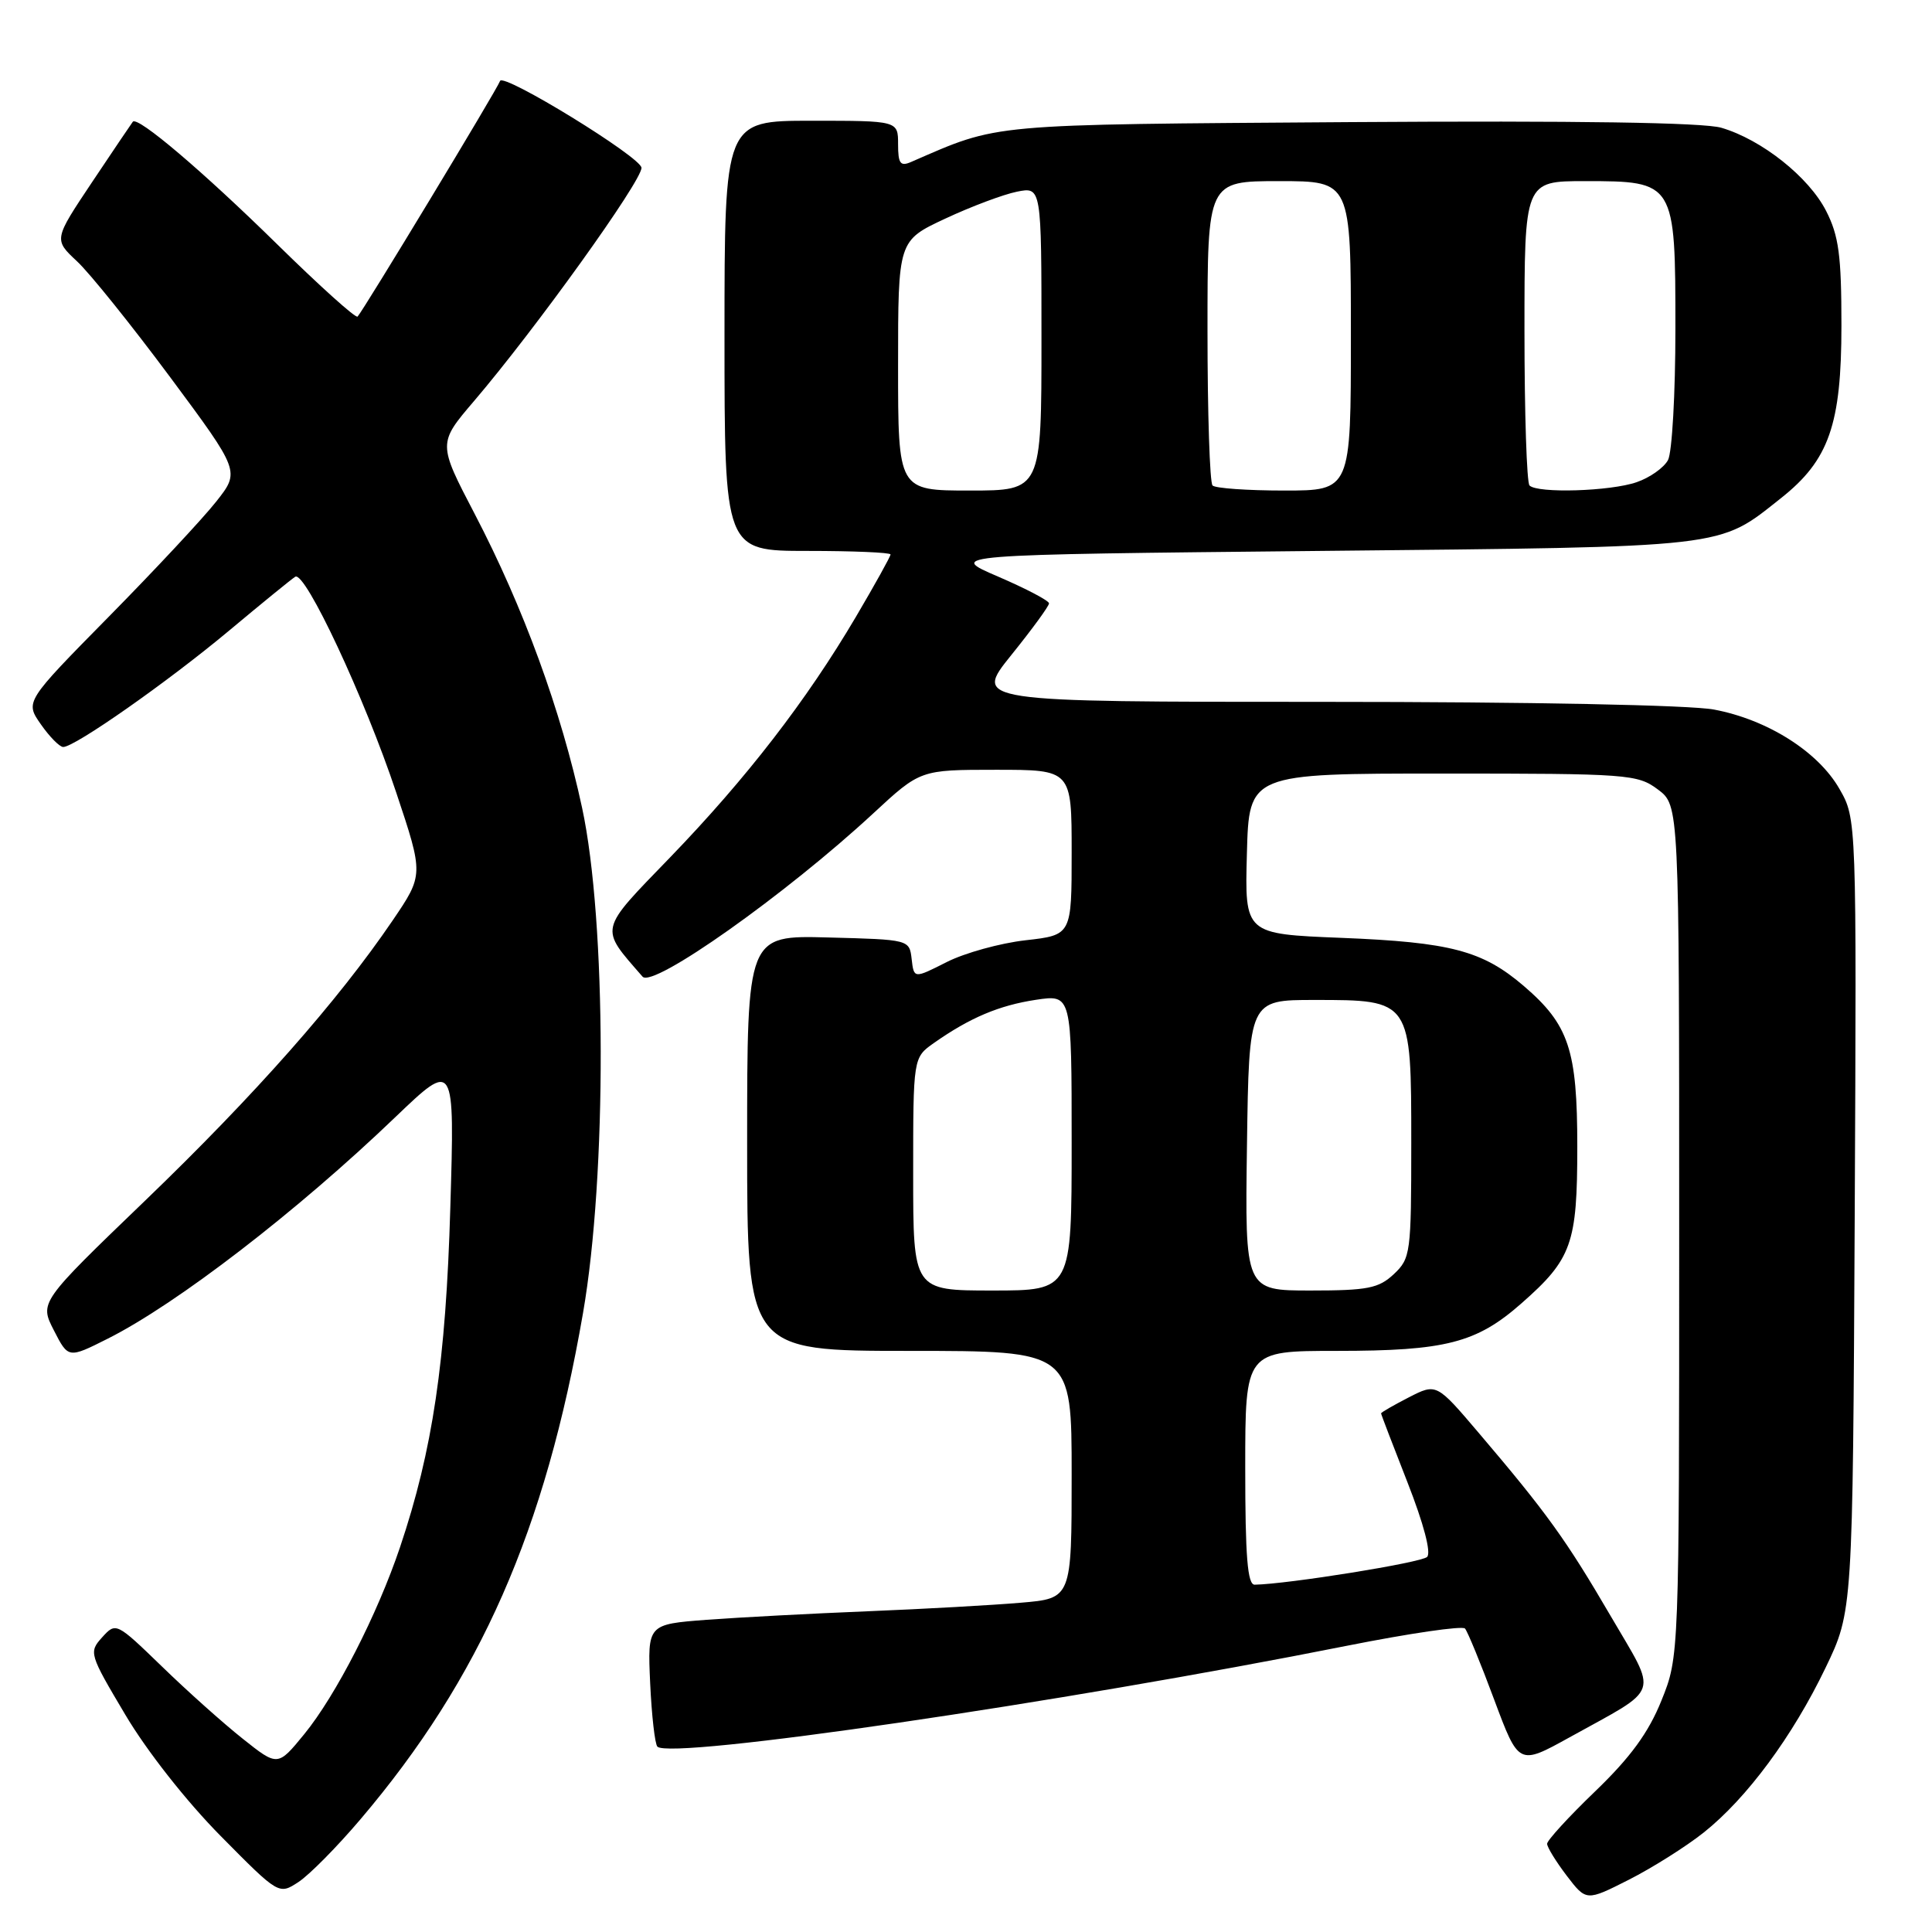 <?xml version="1.0" encoding="UTF-8" standalone="no"?>
<!DOCTYPE svg PUBLIC "-//W3C//DTD SVG 1.1//EN" "http://www.w3.org/Graphics/SVG/1.1/DTD/svg11.dtd" >
<svg xmlns="http://www.w3.org/2000/svg" xmlns:xlink="http://www.w3.org/1999/xlink" version="1.1" viewBox="0 0 256 256">
 <g >
 <path fill="currentColor"
d=" M 225.75 242.82 C 231.46 238.28 237.52 230.09 241.89 221.00 C 245.50 213.50 245.50 213.50 245.76 161.00 C 246.01 108.50 246.01 108.50 243.74 104.54 C 240.93 99.61 234.20 95.35 227.11 94.02 C 223.95 93.42 202.59 93.00 175.37 93.00 C 129.01 93.00 129.01 93.00 134.00 86.80 C 136.75 83.39 139.00 80.31 139.00 79.95 C 139.00 79.59 135.96 78.00 132.25 76.40 C 125.50 73.50 125.50 73.50 175.00 73.00 C 229.47 72.45 227.58 72.67 236.01 65.99 C 242.35 60.97 244.00 56.24 244.00 43.14 C 244.00 33.84 243.65 31.24 241.97 27.95 C 239.68 23.46 233.44 18.50 228.09 16.93 C 225.73 16.23 208.95 15.98 179.00 16.18 C 130.43 16.52 132.54 16.33 120.75 21.45 C 119.30 22.09 119.00 21.69 119.00 19.11 C 119.00 16.00 119.00 16.00 107.50 16.00 C 96.00 16.00 96.00 16.00 96.00 44.50 C 96.00 73.00 96.00 73.00 107.00 73.00 C 113.05 73.00 118.00 73.21 118.00 73.47 C 118.00 73.73 115.94 77.44 113.42 81.72 C 106.87 92.83 98.91 103.13 88.79 113.61 C 79.25 123.48 79.40 122.81 85.14 129.41 C 86.50 130.99 104.15 118.49 115.72 107.77 C 121.95 102.00 121.95 102.00 131.97 102.00 C 142.00 102.00 142.00 102.00 142.00 112.95 C 142.00 123.90 142.00 123.90 135.89 124.59 C 132.53 124.97 127.83 126.27 125.44 127.48 C 121.10 129.68 121.10 129.68 120.80 127.09 C 120.50 124.50 120.49 124.50 109.75 124.22 C 99.00 123.93 99.00 123.93 99.00 151.47 C 99.00 179.00 99.00 179.00 120.50 179.00 C 142.00 179.00 142.00 179.00 142.00 195.40 C 142.00 211.80 142.00 211.80 135.25 212.37 C 131.54 212.69 122.42 213.20 115.00 213.50 C 107.58 213.80 97.97 214.31 93.65 214.63 C 85.80 215.23 85.80 215.23 86.15 223.03 C 86.35 227.33 86.78 231.11 87.11 231.44 C 88.86 233.19 140.43 225.65 178.49 218.07 C 186.74 216.43 193.77 215.40 194.12 215.79 C 194.46 216.18 196.21 220.42 197.99 225.22 C 201.24 233.93 201.24 233.93 207.95 230.22 C 220.23 223.41 219.72 224.93 213.38 214.06 C 207.53 204.04 204.93 200.43 195.96 189.89 C 190.34 183.28 190.34 183.28 186.67 185.16 C 184.65 186.20 183.00 187.15 183.00 187.28 C 183.00 187.41 184.58 191.53 186.51 196.45 C 188.64 201.89 189.66 205.74 189.10 206.30 C 188.34 207.06 170.67 209.90 166.25 209.98 C 165.30 209.99 165.00 206.24 165.00 194.50 C 165.00 179.00 165.00 179.00 177.13 179.00 C 191.55 179.00 195.64 177.95 201.59 172.71 C 208.28 166.83 209.00 164.80 209.00 151.95 C 209.00 139.09 207.89 135.78 201.90 130.64 C 196.43 125.96 192.21 124.85 177.72 124.27 C 164.93 123.76 164.93 123.76 165.22 113.13 C 165.50 102.50 165.50 102.50 191.18 102.50 C 215.74 102.50 216.98 102.59 219.68 104.61 C 222.50 106.72 222.50 106.72 222.50 163.11 C 222.50 219.50 222.50 219.50 220.15 225.33 C 218.44 229.58 216.05 232.85 211.40 237.33 C 207.88 240.71 205.00 243.86 205.00 244.31 C 205.00 244.76 206.17 246.66 207.59 248.53 C 210.19 251.93 210.19 251.93 215.84 249.07 C 218.95 247.49 223.41 244.68 225.75 242.82 Z  M 47.75 241.08 C 63.65 222.38 72.26 202.80 77.25 174.00 C 80.43 155.70 80.37 122.09 77.13 107.04 C 74.36 94.16 69.35 80.47 62.91 68.12 C 58.02 58.75 58.02 58.75 62.83 53.12 C 70.93 43.63 85.00 24.04 85.00 22.24 C 85.00 20.86 66.64 9.59 66.26 10.73 C 65.90 11.79 48.12 41.19 47.38 41.95 C 47.13 42.20 42.34 37.88 36.72 32.36 C 26.87 22.69 18.24 15.36 17.60 16.13 C 17.44 16.33 15.01 19.93 12.21 24.12 C 7.12 31.74 7.12 31.74 10.20 34.62 C 11.90 36.20 17.45 43.12 22.55 49.98 C 31.81 62.46 31.81 62.46 28.65 66.46 C 26.92 68.66 20.51 75.53 14.41 81.72 C 3.32 92.98 3.32 92.98 5.41 95.97 C 6.56 97.62 7.89 98.97 8.37 98.98 C 9.88 99.01 22.22 90.36 30.37 83.55 C 34.70 79.93 38.64 76.72 39.12 76.42 C 40.43 75.61 48.32 92.47 52.49 104.98 C 56.14 115.91 56.14 115.91 52.01 121.99 C 44.79 132.61 33.77 145.09 19.29 159.03 C 5.23 172.56 5.23 172.56 7.14 176.28 C 9.05 180.01 9.05 180.01 14.28 177.38 C 23.43 172.78 39.38 160.50 52.37 148.04 C 60.25 140.50 60.25 140.50 59.67 160.00 C 59.08 180.40 57.33 192.16 53.01 205.00 C 50.00 213.94 44.51 224.65 40.31 229.79 C 36.80 234.08 36.80 234.08 32.15 230.38 C 29.59 228.35 24.77 224.04 21.44 220.80 C 15.41 214.97 15.36 214.94 13.54 216.95 C 11.75 218.93 11.82 219.16 16.61 227.22 C 19.46 232.03 24.72 238.71 29.23 243.27 C 36.95 251.08 36.95 251.08 39.56 249.37 C 40.99 248.43 44.68 244.70 47.75 241.08 Z  M 121.00 155.57 C 121.00 140.14 121.00 140.14 123.75 138.20 C 128.52 134.85 132.38 133.22 137.26 132.48 C 142.00 131.77 142.00 131.77 142.00 151.39 C 142.00 171.00 142.00 171.00 131.50 171.00 C 121.00 171.00 121.00 171.00 121.00 155.57 Z  M 165.23 151.75 C 165.50 132.50 165.50 132.50 174.15 132.50 C 187.02 132.50 187.00 132.46 187.00 151.48 C 187.00 166.05 186.91 166.74 184.69 168.83 C 182.68 170.71 181.23 171.00 173.66 171.00 C 164.96 171.00 164.96 171.00 165.23 151.75 Z  M 119.00 48.45 C 119.00 31.89 119.00 31.89 125.25 28.97 C 128.69 27.36 132.96 25.76 134.75 25.40 C 138.00 24.75 138.00 24.75 138.00 44.88 C 138.00 65.00 138.00 65.00 128.50 65.00 C 119.00 65.00 119.00 65.00 119.00 48.45 Z  M 160.67 64.33 C 160.30 63.97 160.00 54.74 160.00 43.83 C 160.00 24.00 160.00 24.00 169.50 24.00 C 179.00 24.00 179.00 24.00 179.00 44.50 C 179.00 65.00 179.00 65.00 170.17 65.00 C 165.31 65.00 161.03 64.70 160.67 64.33 Z  M 202.67 64.33 C 202.30 63.97 202.00 54.74 202.00 43.83 C 202.00 24.00 202.00 24.00 210.00 24.00 C 221.95 24.00 222.00 24.09 222.00 43.57 C 222.00 52.13 221.56 59.95 221.02 60.96 C 220.48 61.97 218.62 63.29 216.87 63.89 C 213.41 65.10 203.73 65.40 202.67 64.33 Z "/>
</g>
</svg>